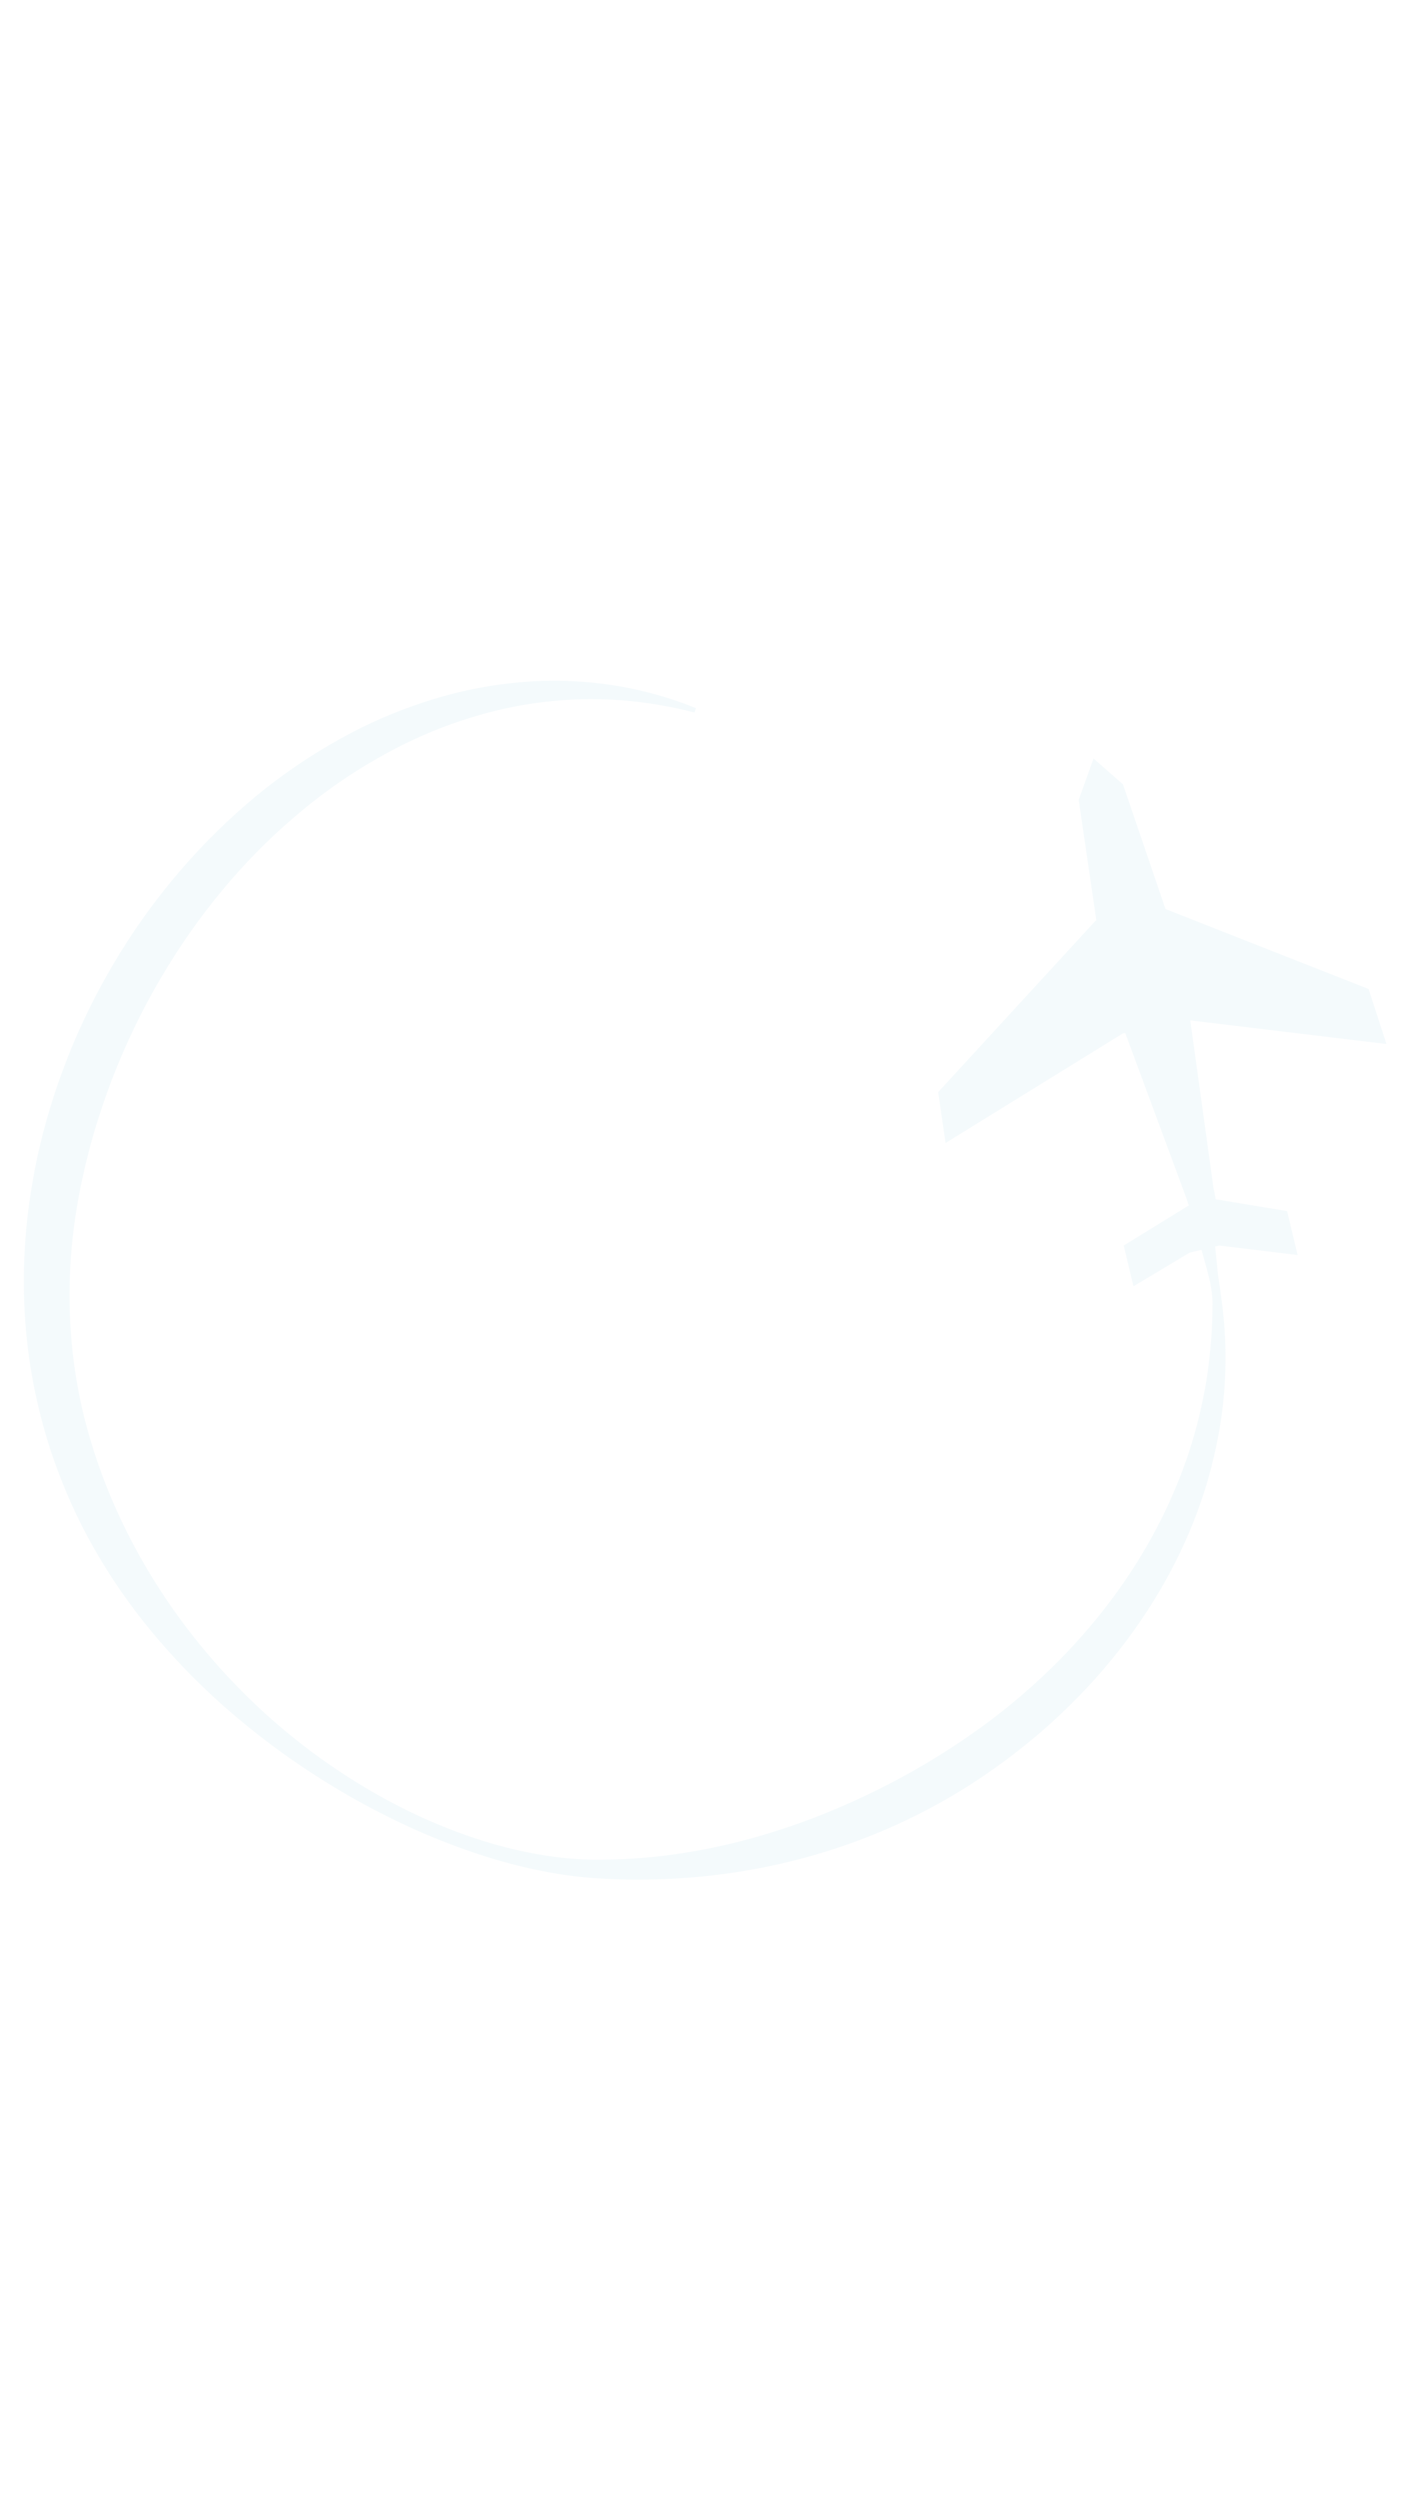 <?xml version="1.0" encoding="utf-8"?>
<!-- Generator: Adobe Illustrator 16.0.0, SVG Export Plug-In . SVG Version: 6.00 Build 0)  -->
<!DOCTYPE svg PUBLIC "-//W3C//DTD SVG 1.1//EN" "http://www.w3.org/Graphics/SVG/1.1/DTD/svg11.dtd">
<svg version="1.1" id="Layer_1" xmlns="http://www.w3.org/2000/svg" xmlns:xlink="http://www.w3.org/1999/xlink" x="0px" y="0px"
	 width="375px" height="667px" viewBox="0 0 375 667" enable-background="new 0 0 375 667" xml:space="preserve">
<g opacity="0.05">
	<path fill="#1B94BB" d="M291.875,202.387l7.847,6.891l11.353,33.267l20.271,7.992l17.665,6.951l16.264,6.393l4.783,14.692
		l-52.368-6.314L323.885,317c0.252,1.038,0.449,2.038,0.575,2.987l19.077,3.165l2.807,11.72l-20.916-2.536l-1.107,0.265
		l1.133,11.083l-1.982-0.145l-2.789-10.062l-3.186,0.758l-14.975,8.979l-2.595-10.879l17.384-10.713
		c-0.229-0.524-0.429-1.066-0.556-1.639l-16.432-44.375l-0.687,0.163l-47.259,29.202l-1.983-13.57l12.671-13.792l12.659-13.783
		l16.694-18.168l0.206-0.055l-4.721-32.179L291.875,202.387z"/>
	<path fill="#1B94BB" d="M324.58,338.685c0,0,0.277,0.585,0.566,1.996c0.275,1.658,0.541,3.535,0.945,6.477
		c0.725,5.572,1.485,13.885,0.617,24.489c-0.407,5.297-1.319,11.142-2.808,17.399c-0.189,0.783-0.384,1.574-0.576,2.372
		c-0.217,0.791-0.434,1.594-0.654,2.402c-0.427,1.618-0.953,3.245-1.467,4.907c-1.1,3.301-2.333,6.696-3.804,10.127
		c-5.8,13.741-14.88,28.271-27.482,41.687c-3.156,3.343-6.513,6.63-10.069,9.829c-3.565,3.182-7.358,6.249-11.325,9.217
		c-7.941,5.917-16.693,11.326-26.186,15.854c-18.934,9.146-40.775,14.796-63.463,15.87c-5.669,0.271-11.39,0.304-17.131-0.005
		l-2.151-0.128l-1.118-0.069l-1.059-0.087l-2.129-0.182l-2.197-0.254c-2.912-0.363-5.775-0.823-8.641-1.402
		c-11.445-2.284-22.596-6.126-33.402-10.886c-10.782-4.832-21.226-10.64-31.12-17.392c-4.97-3.343-9.775-6.958-14.444-10.771
		c-4.669-3.806-9.165-7.855-13.46-12.121c-8.579-8.546-16.382-17.979-22.94-28.259c-3.257-5.146-6.266-10.461-8.86-15.974
		c-2.596-5.504-4.857-11.168-6.757-16.932c-3.753-11.543-6.052-23.5-6.802-35.416c-0.772-11.918-0.061-23.774,1.874-35.185
		c0.444-2.862,1.047-5.677,1.625-8.486c0.339-1.392,0.677-2.779,1.014-4.164l0.256-1.039l0.061-0.26l0.087-0.319l0.135-0.494
		l0.541-1.98l0.268-0.989l0.305-1.035l0.61-2.067c0.407-1.382,0.853-2.694,1.274-4.04c0.441-1.331,0.918-2.646,1.376-3.964
		c0.485-1.31,0.972-2.612,1.457-3.915c3.974-10.373,8.903-20.1,14.422-29.108c11.094-18.006,24.83-32.91,39.289-44.319
		c7.27-5.668,14.742-10.437,22.169-14.356c7.419-3.938,14.867-6.869,22.002-9.081c7.143-2.211,14.032-3.562,20.435-4.289
		c3.199-0.394,6.291-0.556,9.229-0.682c2.95-0.054,5.756-0.03,8.415,0.133c10.638,0.572,18.753,2.627,24.127,4.27
		c1.349,0.397,2.522,0.815,3.533,1.165c1.018,0.34,1.862,0.655,2.538,0.924c1.35,0.526,2.046,0.798,2.046,0.798l-0.385,1.161
		c0,0-0.719-0.172-2.113-0.509c-0.691-0.171-1.554-0.384-2.588-0.589c-1.03-0.221-2.22-0.486-3.581-0.709
		c-5.41-0.996-13.458-2.062-23.615-1.667c-5.073,0.213-10.663,0.806-16.63,1.993c-2.982,0.604-6.062,1.322-9.202,2.259
		c-3.139,0.938-6.375,1.949-9.637,3.228c-3.267,1.259-6.58,2.697-9.916,4.328c-3.34,1.633-6.681,3.487-10.051,5.486
		c-6.724,4.022-13.448,8.839-19.932,14.482c-13.06,11.17-25.228,25.602-35.184,42.568c-5.003,8.468-9.395,17.601-13.108,27.226
		c-0.445,1.21-0.893,2.424-1.343,3.64c-0.419,1.227-0.862,2.449-1.266,3.688c-0.399,1.233-0.838,2.487-1.208,3.711l-0.566,1.845
		l-0.284,0.925l-0.277,0.985l-0.558,1.974l-0.138,0.495c-0.018,0.052-0.067,0.235-0.05,0.179l-0.063,0.239l-0.241,0.962
		c-0.326,1.278-0.651,2.56-0.978,3.843c-0.564,2.588-1.207,5.175-1.668,7.805c-4.039,20.946-3.585,43.524,2.792,65.106
		c6.291,21.563,17.797,42.114,33.133,59.642c3.828,4.384,7.897,8.571,12.161,12.564c4.266,3.991,8.776,7.715,13.426,11.245
		c9.348,6.985,19.38,13.053,29.893,17.852c10.511,4.773,21.506,8.365,32.621,10.121c1.384,0.247,2.779,0.395,4.164,0.589
		c1.387,0.138,2.789,0.296,4.155,0.376l2.048,0.128l2.122,0.069l1.062,0.028l1.006-0.009l2.088-0.023
		c5.56-0.103,11.069-0.478,16.484-1.176c10.832-1.408,21.285-3.91,31.18-7.228c4.961-1.628,9.782-3.466,14.45-5.488
		c4.682-1.985,9.211-4.15,13.604-6.423c4.381-2.296,8.64-4.675,12.704-7.227c4.093-2.504,7.994-5.175,11.762-7.887
		c7.52-5.458,14.318-11.355,20.387-17.46c12.149-12.222,21.247-25.355,27.497-37.898c1.597-3.121,2.963-6.234,4.214-9.269
		c0.607-1.521,1.233-3.011,1.756-4.503c0.271-0.745,0.539-1.482,0.806-2.213c0.243-0.736,0.482-1.466,0.725-2.188
		c1.893-5.792,3.182-11.268,4.131-16.267c0.941-5.001,1.389-9.542,1.716-13.51c0.341-3.966,0.342-7.363,0.374-10.123
		c-0.171-3.652-0.808-5.892-1.229-7.658c-0.061-1.438,0.969-0.839,0.969-0.839L324.58,338.685z"/>
</g>
</svg>

